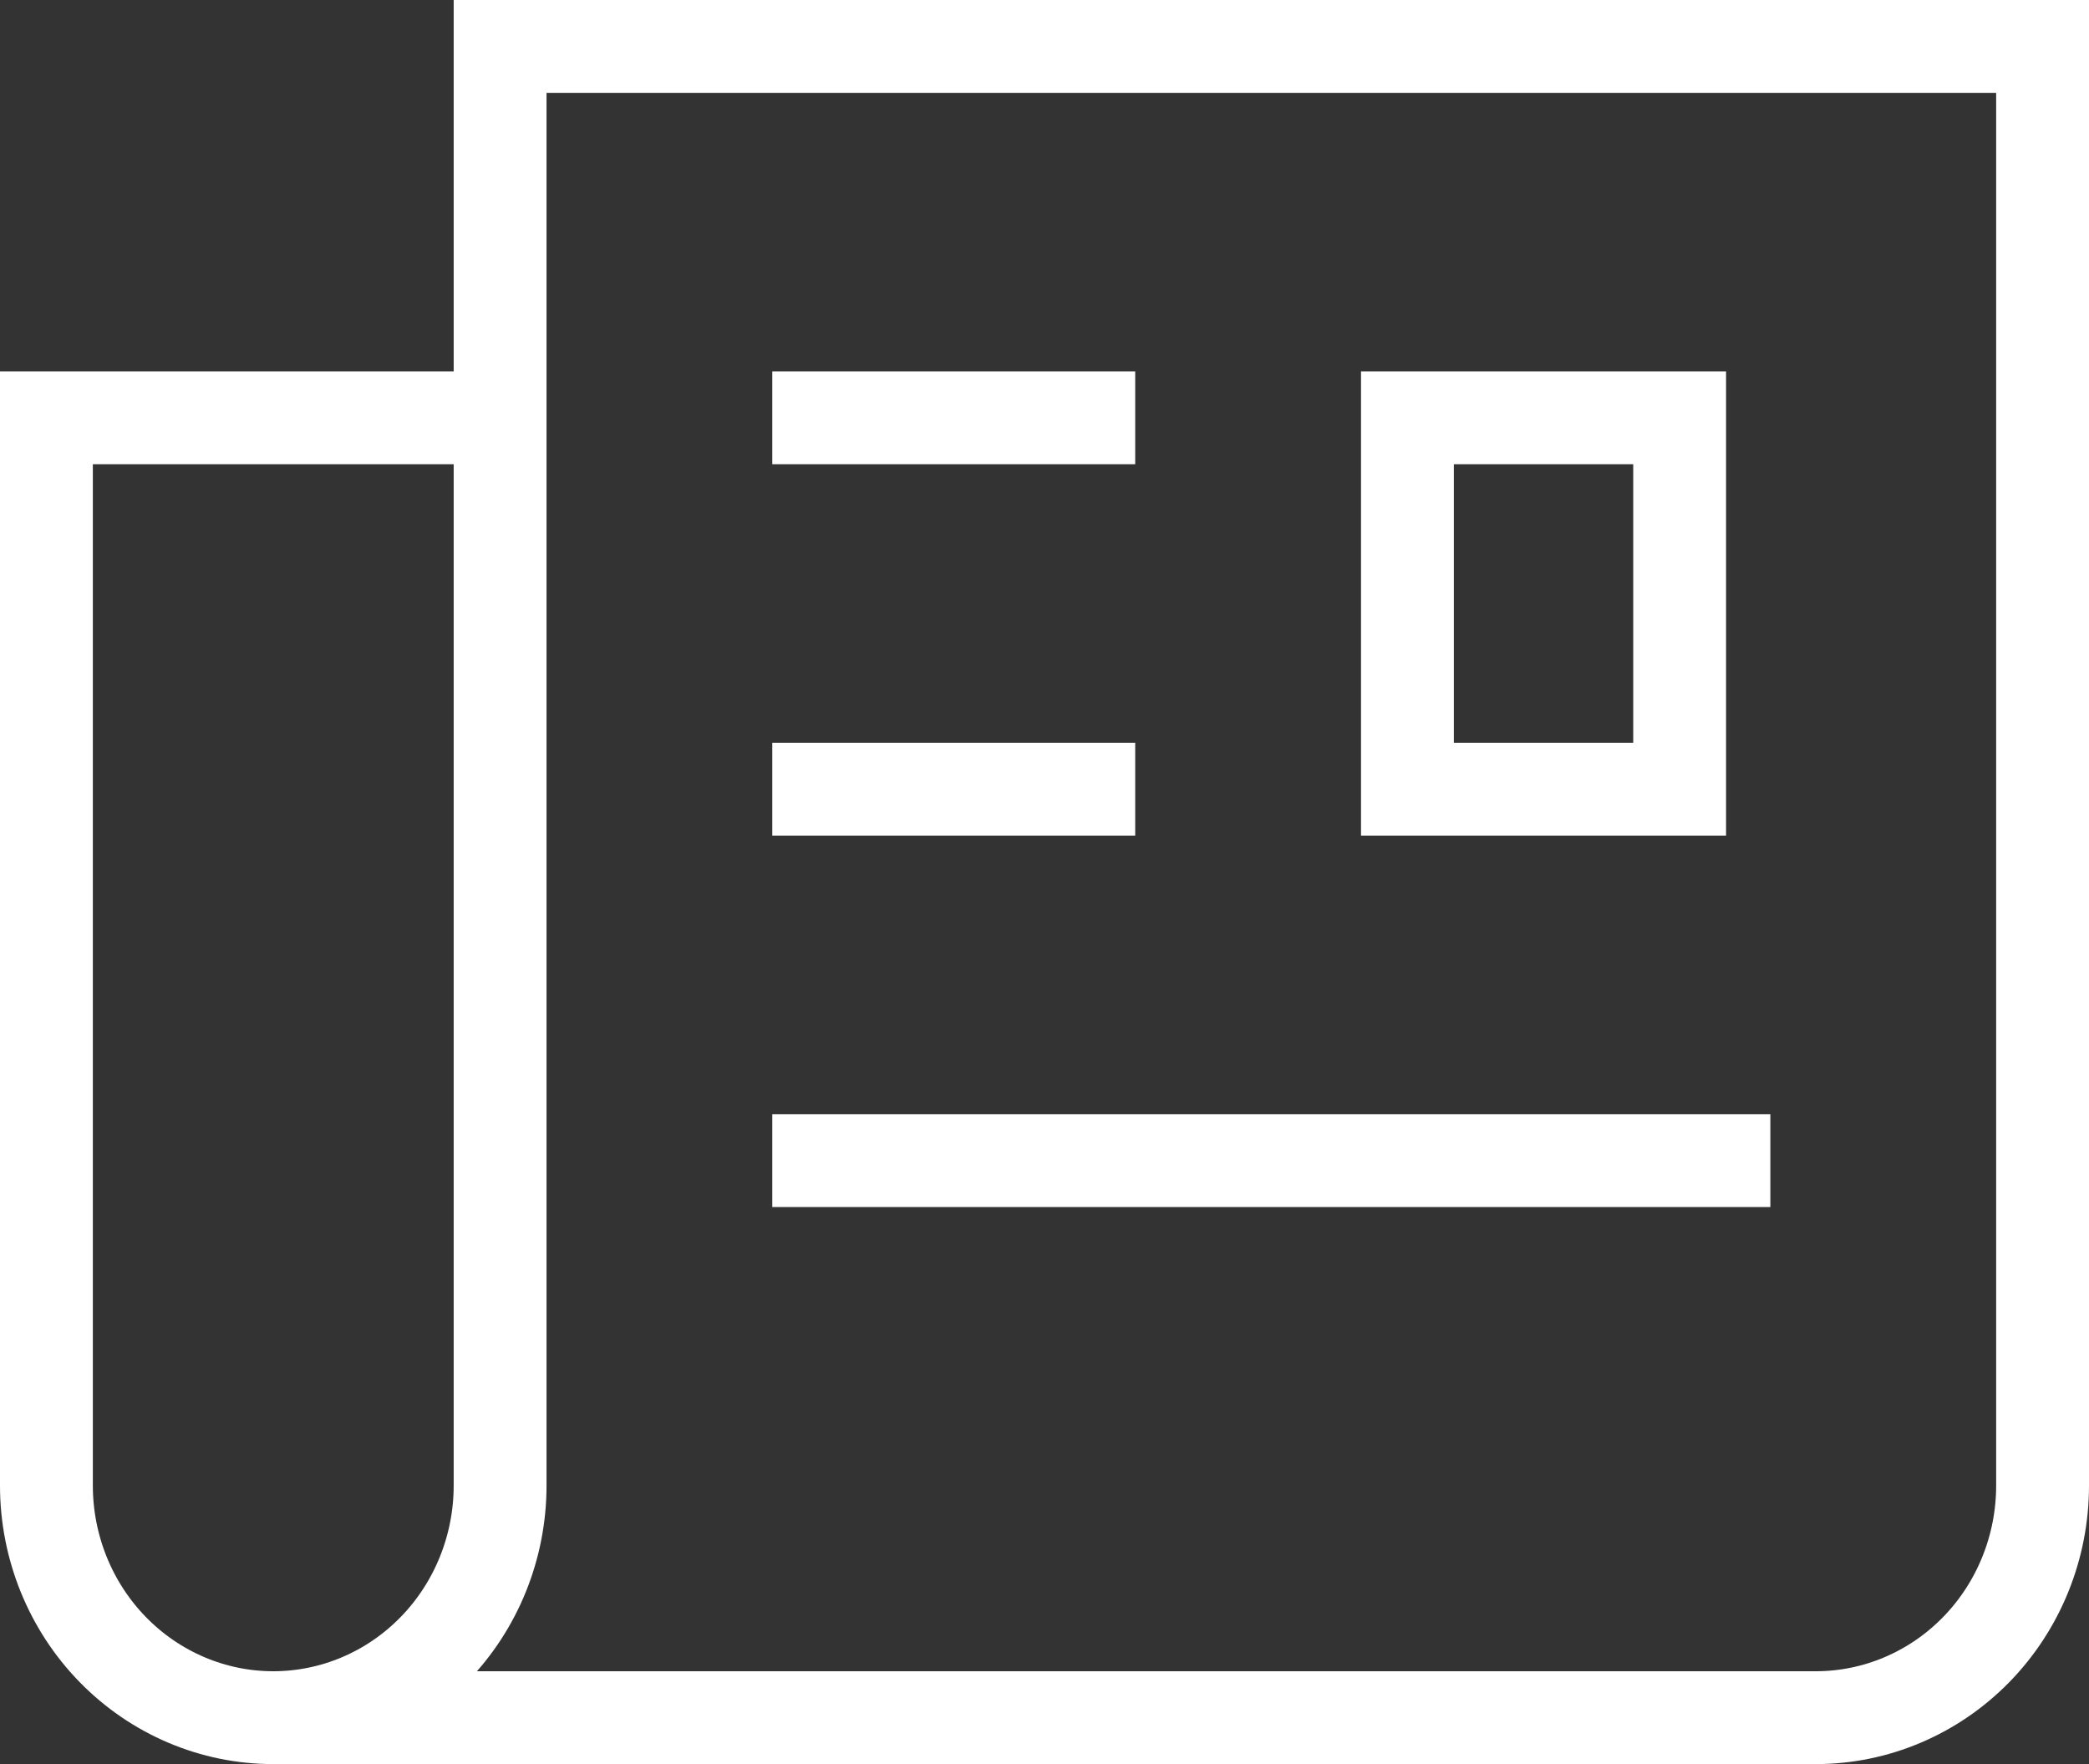 <svg width="45" height="38" viewBox="0 0 45 38" fill="none" xmlns="http://www.w3.org/2000/svg">
<rect x="0" y="0" width="45" height="38" fill="#333333" stroke="none"/>
<path d="M16.636 25H38.136M16.636 17H24.454M16.636 9H24.454M5.886 37C7.182 37 8.425 36.473 9.342 35.535C10.258 34.598 10.773 33.326 10.773 32V1H44V32C44 33.326 43.485 34.598 42.569 35.535C41.652 36.473 40.41 37 39.114 37H5.886ZM5.886 37C4.59 37 3.348 36.473 2.431 35.535C1.515 34.598 1 33.326 1 32V9H10.822M30.318 9H36.182V17H30.318V9Z" stroke="white" stroke-width="2"/>
</svg>
